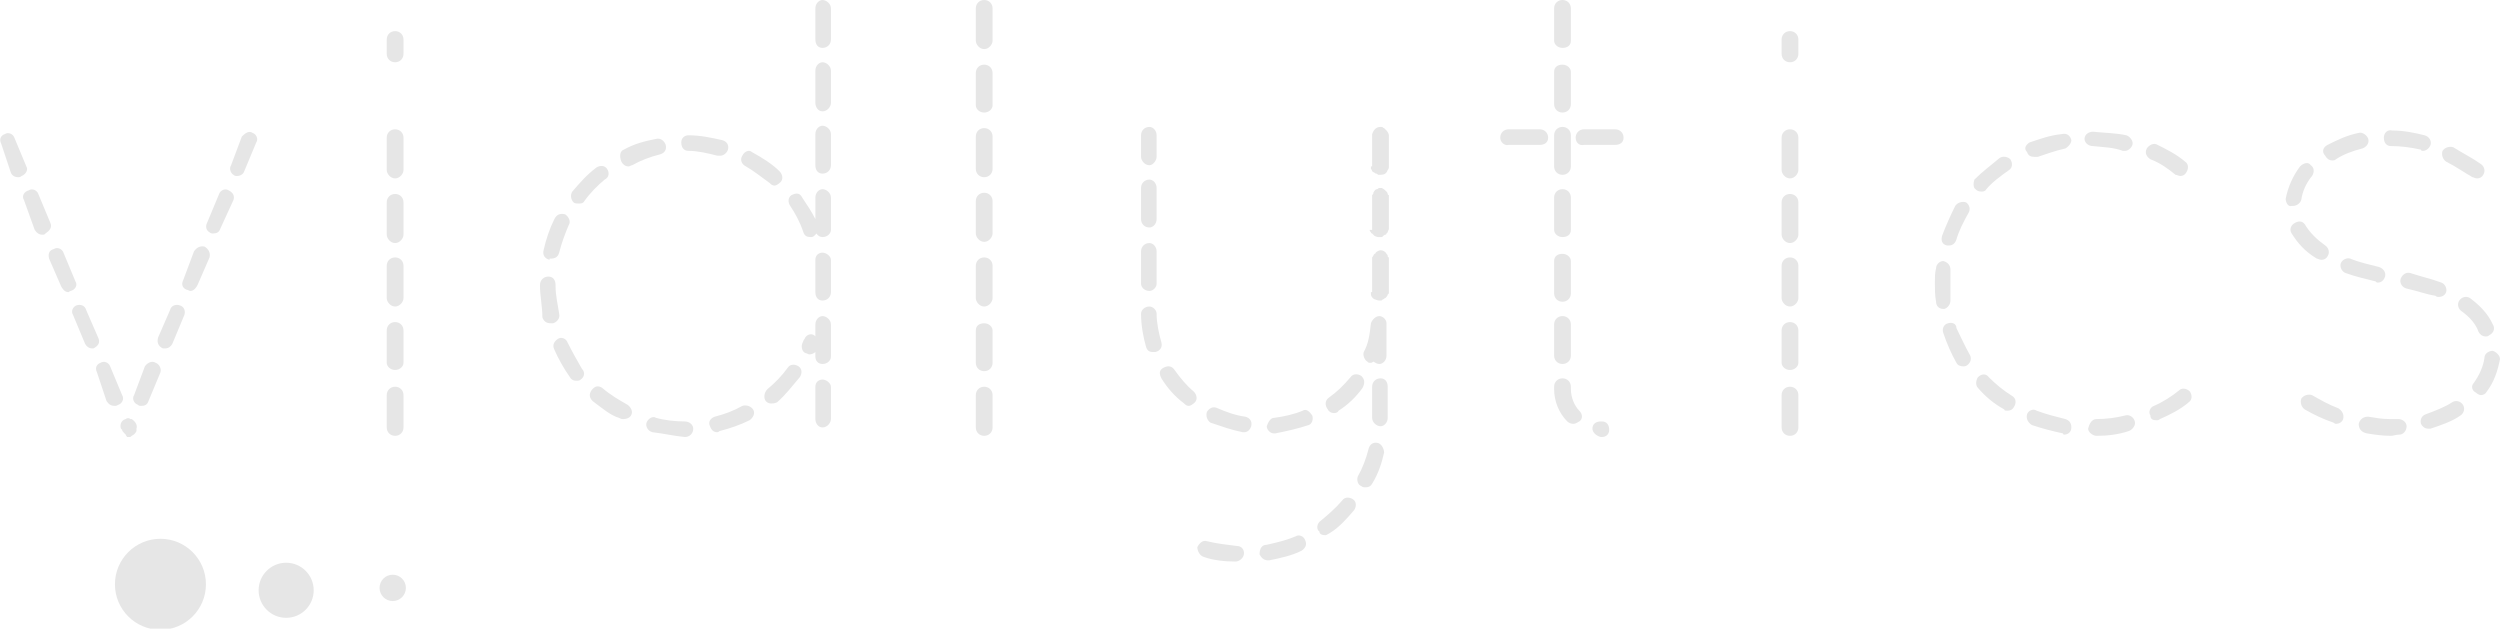 <?xml version="1.0" encoding="utf-8"?>
<!-- Generator: Adobe Illustrator 18.1.1, SVG Export Plug-In . SVG Version: 6.00 Build 0)  -->
<svg version="1.1" id="Layer_1" xmlns="http://www.w3.org/2000/svg" xmlns:xlink="http://www.w3.org/1999/xlink" x="0px" y="0px"
	 viewBox="0 0 208.8 52.5" enable-background="new 0 0 208.8 52.5" xml:space="preserve">
<g>
	<g>
		<path fill="#E6E6E6" d="M0.1,12c-0.2-0.4,0-0.7,0.3-0.8c0.3-0.2,0.7,0,0.8,0.3l1,2.4c0.2,0.3-0.1,0.7-0.4,0.8
			c-0.1,0.1-0.2,0.1-0.3,0.1c-0.2,0-0.5-0.1-0.6-0.4L0.1,12z M2,16.7c-0.2-0.3,0-0.7,0.4-0.8c0.3-0.2,0.7,0,0.8,0.3l1,2.4
			c0.2,0.4-0.1,0.7-0.4,0.9c-0.1,0.1-0.1,0.1-0.3,0.1c-0.2,0-0.4-0.1-0.6-0.4L2,16.7z M4.1,21.6c-0.1-0.4,0-0.7,0.4-0.8
			c0.3-0.2,0.7,0,0.8,0.3l1,2.4c0.2,0.3,0,0.7-0.4,0.8c-0.1,0-0.1,0.1-0.2,0.1c-0.3,0-0.5-0.3-0.6-0.5L4.1,21.6z M6.1,26.3
			c-0.2-0.3,0-0.7,0.3-0.8c0.3-0.1,0.7,0,0.8,0.4l1,2.3c0.2,0.4,0,0.7-0.4,0.9H7.7c-0.3,0-0.5-0.2-0.6-0.4L6.1,26.3z M8.1,31.1
			c-0.2-0.4,0-0.7,0.3-0.8c0.3-0.2,0.7,0,0.8,0.3l1,2.4c0.2,0.3,0,0.7-0.3,0.8c-0.2,0.1-0.2,0.1-0.3,0.1c-0.3,0-0.5-0.1-0.7-0.4
			L8.1,31.1z M10.5,36.3c-0.1-0.1-0.1-0.1-0.1-0.1c-0.1-0.1-0.2-0.2-0.2-0.3l-0.1-0.1c-0.1-0.3,0-0.7,0.4-0.8c0.1-0.1,0.3-0.1,0.4,0
			H11c0.3,0.2,0.5,0.5,0.4,0.8L11.4,36c-0.1,0.2-0.2,0.3-0.4,0.4c-0.1,0.1-0.1,0.1-0.2,0.1h-0.1h-0.1C10.6,36.4,10.5,36.4,10.5,36.3
			L10.5,36.3z M11.2,33l0.9-2.4c0.2-0.3,0.6-0.5,0.9-0.3c0.3,0.1,0.5,0.5,0.4,0.8l-1,2.4c-0.1,0.3-0.3,0.4-0.6,0.4
			c-0.1,0-0.2,0-0.3-0.1C11.2,33.7,11,33.3,11.2,33z M13.6,29.1c-0.4-0.2-0.5-0.5-0.4-0.9l1-2.3c0.1-0.4,0.5-0.5,0.8-0.4
			c0.4,0.1,0.5,0.5,0.4,0.8l-1,2.4c-0.1,0.2-0.3,0.4-0.6,0.4H13.6z M15.3,23.4l0.9-2.4c0.2-0.3,0.5-0.5,0.9-0.4
			c0.3,0.2,0.5,0.5,0.4,0.9l-1,2.3c-0.1,0.2-0.3,0.5-0.6,0.5c-0.1,0-0.2-0.1-0.3-0.1C15.3,24.1,15.1,23.8,15.3,23.4z M17.3,18.6
			l1-2.4c0.1-0.3,0.5-0.5,0.8-0.3c0.4,0.2,0.5,0.5,0.4,0.8l-1.1,2.4c-0.1,0.3-0.3,0.4-0.6,0.4c-0.1,0-0.2,0-0.3-0.1
			C17.3,19.3,17.1,19,17.3,18.6z M19.3,13.8l0.9-2.4c0.3-0.3,0.6-0.5,0.9-0.3c0.3,0.1,0.5,0.5,0.3,0.8l-1,2.4
			c-0.1,0.3-0.4,0.4-0.6,0.4c-0.1,0-0.2,0-0.3-0.1C19.3,14.5,19.1,14.1,19.3,13.8z"/>
		<path fill="#E6E6E6" d="M32.3,3.3c0-0.4,0.3-0.7,0.7-0.7s0.7,0.3,0.7,0.7v1.2c0,0.4-0.3,0.7-0.7,0.7s-0.7-0.3-0.7-0.7V3.3z
			 M32.3,11.5c0-0.4,0.3-0.7,0.7-0.7s0.7,0.3,0.7,0.7v2.7c0,0.3-0.3,0.7-0.7,0.7s-0.7-0.4-0.7-0.7V11.5z M32.3,16.9
			c0-0.4,0.3-0.7,0.7-0.7s0.7,0.3,0.7,0.7v2.7c0,0.3-0.3,0.7-0.7,0.7s-0.7-0.4-0.7-0.7V16.9z M32.3,22.2c0-0.4,0.3-0.7,0.7-0.7
			s0.7,0.3,0.7,0.7v2.7c0,0.3-0.3,0.7-0.7,0.7s-0.7-0.4-0.7-0.7V22.2z M32.3,27.6c0-0.4,0.3-0.7,0.7-0.7s0.7,0.3,0.7,0.7v2.7
			c0,0.3-0.3,0.6-0.7,0.6s-0.7-0.3-0.7-0.6V27.6z M32.3,33c0-0.4,0.3-0.7,0.7-0.7s0.7,0.3,0.7,0.7v2.7c0,0.4-0.3,0.7-0.7,0.7
			s-0.7-0.3-0.7-0.7V33z"/>
		<path fill="#E6E6E6" d="M45.1,23.9v-0.1c0-0.4,0.3-0.7,0.7-0.7s0.6,0.3,0.6,0.7v0.1c0,0.8,0.2,1.6,0.3,2.3
			c0.1,0.4-0.2,0.7-0.5,0.8H46c-0.4,0-0.6-0.2-0.7-0.5C45.3,25.6,45.1,24.7,45.1,23.9z M45.9,21.7c-0.4-0.1-0.6-0.4-0.5-0.8
			c0.2-0.9,0.5-1.8,0.9-2.6c0.2-0.4,0.5-0.5,0.9-0.4c0.3,0.2,0.5,0.6,0.3,0.9c-0.3,0.7-0.6,1.5-0.8,2.3c-0.1,0.4-0.4,0.5-0.7,0.5
			H45.9z M46.3,29.2c-0.2-0.4,0-0.7,0.3-0.9c0.3-0.2,0.7,0,0.8,0.3c0.4,0.8,0.8,1.5,1.2,2.2c0.3,0.3,0.2,0.7-0.1,0.9
			c-0.1,0.1-0.2,0.1-0.4,0.1c-0.2,0-0.4-0.1-0.5-0.3C47.1,30.8,46.6,29.9,46.3,29.2z M47.8,16c0.6-0.7,1.2-1.4,2-2
			c0.3-0.2,0.7-0.2,0.9,0.1c0.2,0.3,0.2,0.7-0.2,0.9c-0.6,0.5-1.2,1.1-1.7,1.8c-0.1,0.2-0.3,0.2-0.5,0.2c-0.1,0-0.3,0-0.4-0.1
			C47.7,16.7,47.6,16.3,47.8,16z M49.5,33.5c-0.3-0.3-0.3-0.6-0.1-0.9c0.3-0.4,0.6-0.4,0.9-0.2c0.7,0.6,1.4,1,2.1,1.4
			c0.3,0.2,0.5,0.6,0.3,0.9c-0.1,0.2-0.4,0.3-0.6,0.3c-0.2,0-0.2,0-0.4-0.1C51,34.7,50.3,34.1,49.5,33.5z M52.1,12.5
			c0.9-0.5,1.7-0.7,2.7-0.9c0.4-0.1,0.7,0.2,0.8,0.5c0.1,0.4-0.1,0.7-0.5,0.8c-0.8,0.2-1.6,0.5-2.3,0.9c-0.1,0-0.2,0.1-0.3,0.1
			c-0.3,0-0.5-0.2-0.6-0.4C51.7,13,51.8,12.6,52.1,12.5z M54.5,36.1c-0.4-0.1-0.6-0.5-0.5-0.8c0.1-0.3,0.5-0.6,0.8-0.4
			c0.7,0.2,1.6,0.3,2.4,0.3c0.4,0,0.7,0.3,0.7,0.6c0,0.4-0.3,0.7-0.7,0.7C56.2,36.4,55.4,36.2,54.5,36.1z M59.9,13
			c-0.8-0.2-1.6-0.4-2.4-0.4c-0.4,0-0.6-0.3-0.6-0.7c0-0.4,0.3-0.6,0.6-0.6c1,0,1.9,0.2,2.8,0.4c0.4,0.1,0.6,0.4,0.5,0.8
			c-0.1,0.3-0.4,0.5-0.6,0.5H59.9z M59.7,34.8c0.8-0.2,1.6-0.5,2.3-0.9c0.3-0.1,0.7,0,0.9,0.3c0.2,0.3,0,0.7-0.3,0.9
			c-0.8,0.4-1.7,0.7-2.5,0.9c-0.1,0.1-0.2,0.1-0.2,0.1c-0.3,0-0.5-0.2-0.6-0.5C59.1,35.2,59.4,34.9,59.7,34.8z M62.3,13.9
			c-0.4-0.2-0.5-0.6-0.3-0.9c0.2-0.4,0.6-0.5,0.8-0.3c0.9,0.5,1.7,1,2.3,1.6c0.3,0.3,0.3,0.7,0.1,0.9c-0.2,0.2-0.4,0.3-0.5,0.3
			c-0.2,0-0.3-0.1-0.4-0.2C63.6,14.8,63,14.3,62.3,13.9z M64.1,32.5c0.6-0.5,1.2-1.1,1.7-1.8c0.2-0.3,0.6-0.3,0.9-0.1
			c0.3,0.2,0.3,0.6,0.1,0.9c-0.6,0.7-1.2,1.5-1.9,2.1c-0.2,0.1-0.4,0.1-0.5,0.1c-0.2,0-0.4-0.1-0.5-0.3
			C63.8,33.2,63.8,32.8,64.1,32.5z M66,17.2c-0.2-0.3-0.2-0.7,0.1-0.9c0.4-0.2,0.7-0.2,0.9,0.2c0.4,0.6,0.8,1.2,1.1,1.8v-1.8
			c0-0.4,0.3-0.7,0.6-0.7s0.7,0.3,0.7,0.7v2.7c0,0.3-0.3,0.6-0.7,0.6c-0.2,0-0.4-0.1-0.5-0.3c-0.1,0.1-0.1,0.1-0.2,0.2
			c-0.1,0.1-0.2,0.1-0.3,0.1c-0.3,0-0.5-0.1-0.6-0.4C66.8,18.5,66.4,17.8,66,17.2z M68.1,29.4c-0.1,0.1-0.3,0.2-0.5,0.2
			c-0.1,0-0.2-0.1-0.3-0.1C67,29.4,66.9,29,67,28.7c0.1-0.2,0.1-0.3,0.2-0.4c0.1-0.3,0.5-0.5,0.8-0.3c0,0,0.1,0.1,0.1,0.1v-1
			c0-0.4,0.3-0.7,0.6-0.7s0.7,0.3,0.7,0.7v2.7c0,0.3-0.3,0.6-0.7,0.6s-0.6-0.3-0.6-0.6V29.4z M68.1,0.7c0-0.4,0.3-0.7,0.6-0.7
			s0.7,0.3,0.7,0.7v2.6c0,0.4-0.3,0.7-0.7,0.7s-0.6-0.3-0.6-0.7V0.7z M68.1,5.9c0-0.4,0.3-0.7,0.6-0.7s0.7,0.3,0.7,0.7v2.7
			c0,0.3-0.3,0.7-0.7,0.7s-0.6-0.4-0.6-0.7V5.9z M68.1,11.2c0-0.4,0.3-0.7,0.6-0.7s0.7,0.3,0.7,0.7v2.6c0,0.4-0.3,0.7-0.7,0.7
			s-0.6-0.3-0.6-0.7V11.2z M68.1,21.7c0-0.4,0.3-0.6,0.6-0.6s0.7,0.3,0.7,0.6v2.7c0,0.4-0.3,0.7-0.7,0.7s-0.6-0.3-0.6-0.7V21.7z
			 M68.1,32.3c0-0.4,0.3-0.6,0.6-0.6s0.7,0.3,0.7,0.6v2.7c0,0.3-0.3,0.7-0.7,0.7s-0.6-0.4-0.6-0.7V32.3z"/>
		<path fill="#E6E6E6" d="M81.5,0.7c0-0.4,0.3-0.7,0.7-0.7c0.4,0,0.7,0.3,0.7,0.7v2.7c0,0.3-0.3,0.7-0.7,0.7c-0.4,0-0.7-0.4-0.7-0.7
			V0.7z M81.5,6.1c0-0.4,0.3-0.7,0.7-0.7c0.4,0,0.7,0.3,0.7,0.7v2.7c0,0.3-0.3,0.6-0.7,0.6c-0.4,0-0.7-0.3-0.7-0.6V6.1z M81.5,11.4
			c0-0.4,0.3-0.7,0.7-0.7c0.4,0,0.7,0.3,0.7,0.7v2.7c0,0.4-0.3,0.7-0.7,0.7c-0.4,0-0.7-0.3-0.7-0.7V11.4z M81.5,16.8
			c0-0.4,0.3-0.7,0.7-0.7c0.4,0,0.7,0.3,0.7,0.7v2.7c0,0.3-0.3,0.7-0.7,0.7c-0.4,0-0.7-0.4-0.7-0.7V16.8z M81.5,22.2
			c0-0.4,0.3-0.7,0.7-0.7c0.4,0,0.7,0.3,0.7,0.7v2.7c0,0.3-0.3,0.7-0.7,0.7c-0.4,0-0.7-0.4-0.7-0.7V22.2z M81.5,27.6
			c0-0.4,0.3-0.6,0.7-0.6c0.4,0,0.7,0.3,0.7,0.6v2.7c0,0.4-0.3,0.7-0.7,0.7c-0.4,0-0.7-0.3-0.7-0.7V27.6z M81.5,33
			c0-0.4,0.3-0.7,0.7-0.7c0.4,0,0.7,0.3,0.7,0.7v2.7c0,0.4-0.3,0.7-0.7,0.7c-0.4,0-0.7-0.3-0.7-0.7V33z"/>
		<path fill="#E6E6E6" d="M95.3,11.3c0-0.4,0.3-0.7,0.7-0.7c0.3,0,0.6,0.3,0.6,0.7v1.8c0,0.3-0.3,0.7-0.6,0.7
			c-0.4,0-0.7-0.4-0.7-0.7V11.3z M95.3,15.7c0-0.4,0.3-0.7,0.7-0.7c0.3,0,0.6,0.3,0.6,0.7v2.6c0,0.4-0.3,0.7-0.6,0.7
			c-0.4,0-0.7-0.3-0.7-0.7V15.7z M95.3,21c0-0.4,0.3-0.7,0.7-0.7c0.3,0,0.6,0.3,0.6,0.7v2.7c0,0.3-0.3,0.6-0.6,0.6
			c-0.4,0-0.7-0.3-0.7-0.6V21z M95.3,26.2c0-0.3,0.3-0.6,0.7-0.6c0.3,0,0.6,0.3,0.6,0.6c0,0.8,0.2,1.7,0.4,2.4
			c0.1,0.4-0.1,0.7-0.5,0.8h-0.2c-0.3,0-0.5-0.1-0.6-0.5C95.5,28.2,95.3,27.2,95.3,26.2z M97,31.6c-0.2-0.4-0.2-0.7,0.2-0.9
			c0.4-0.2,0.7-0.1,0.9,0.2c0.5,0.7,1,1.3,1.6,1.8c0.3,0.3,0.3,0.7,0.1,0.9c-0.2,0.2-0.4,0.3-0.5,0.3c-0.2,0-0.3-0.1-0.4-0.2
			C98.1,33.1,97.5,32.4,97,31.6z M100.5,46.5c-0.3-0.1-0.5-0.5-0.5-0.8c0.2-0.4,0.5-0.6,0.8-0.5c0.8,0.2,1.7,0.3,2.5,0.4
			c0.4,0,0.6,0.3,0.6,0.6c0,0.4-0.4,0.7-0.7,0.7C102.3,46.9,101.3,46.8,100.5,46.5z M103.8,36.1c-1-0.2-1.8-0.5-2.7-0.8
			c-0.3-0.2-0.4-0.6-0.3-0.9c0.2-0.3,0.5-0.5,0.9-0.3c0.7,0.3,1.5,0.6,2.3,0.7c0.4,0.1,0.6,0.4,0.5,0.8c-0.1,0.3-0.3,0.5-0.6,0.5
			H103.8z M105.8,45.5c0.9-0.2,1.7-0.4,2.4-0.7c0.3-0.2,0.7,0,0.8,0.3c0.2,0.4,0,0.7-0.3,0.9c-0.8,0.4-1.7,0.6-2.7,0.8h-0.1
			c-0.4,0-0.6-0.3-0.7-0.5C105.2,45.8,105.4,45.5,105.8,45.5z M106.4,34.9c0.8-0.1,1.7-0.3,2.4-0.6c0.3-0.2,0.6,0.1,0.8,0.4
			c0.1,0.3,0,0.7-0.3,0.8c-0.9,0.3-1.8,0.5-2.8,0.7h-0.1c-0.3,0-0.6-0.3-0.6-0.6C105.9,35.3,106.1,34.9,106.4,34.9z M110.3,43.5
			c0.6-0.5,1.2-1,1.8-1.7c0.2-0.3,0.6-0.3,0.9-0.1c0.3,0.2,0.3,0.6,0.1,0.9c-0.6,0.7-1.2,1.4-2,1.9c-0.2,0.1-0.3,0.2-0.4,0.2
			c-0.3,0-0.5-0.1-0.5-0.3C109.9,44.2,110,43.7,110.3,43.5z M111,33.2c0.7-0.5,1.2-1,1.8-1.7c0.2-0.3,0.6-0.3,0.9-0.1
			c0.3,0.3,0.3,0.6,0.1,1c-0.5,0.7-1.2,1.4-2,1.9c-0.1,0.2-0.3,0.2-0.4,0.2c-0.2,0-0.4-0.1-0.5-0.3C110.6,33.8,110.7,33.4,111,33.2z
			 M113.4,39.8c0.4-0.7,0.7-1.5,0.9-2.3c0.1-0.4,0.4-0.6,0.8-0.5c0.3,0.1,0.5,0.5,0.5,0.8c-0.2,0.9-0.5,1.8-1,2.6
			c-0.1,0.2-0.3,0.3-0.5,0.3c-0.2,0-0.3,0-0.4-0.1C113.4,40.5,113.3,40.1,113.4,39.8z M113.9,29.4c0.4-0.7,0.5-1.5,0.6-2.4
			c0.1-0.3,0.4-0.6,0.7-0.6s0.6,0.3,0.6,0.6v2.7c0,0.4-0.3,0.7-0.6,0.7c-0.2,0-0.3-0.1-0.5-0.2c-0.1,0.1-0.2,0.1-0.2,0.1
			c-0.2,0-0.2,0-0.3-0.1C114,30.1,113.8,29.7,113.9,29.4z M114.6,13.9v-2.6v-0.1c0.1-0.3,0.3-0.6,0.7-0.6h0.1c0.1,0,0.1,0.1,0.2,0.1
			c0.1,0.1,0.2,0.2,0.2,0.2c0.1,0.1,0.2,0.3,0.2,0.4v2.6c0,0.1,0,0.2-0.1,0.3c-0.1,0.3-0.3,0.4-0.6,0.4h-0.2
			c-0.1-0.1-0.1-0.1-0.2-0.1c-0.1-0.1-0.2-0.1-0.3-0.2c0-0.1-0.1-0.2-0.1-0.2V13.9z M114.6,19.2v-2.7v-0.1v-0.1
			c0.1-0.1,0.1-0.1,0.1-0.2c0.1-0.2,0.2-0.3,0.3-0.3c0.1,0,0.1-0.1,0.2-0.1h0.1h0.1c0.2,0.1,0.3,0.2,0.4,0.3
			c0.1,0.1,0.1,0.2,0.1,0.2c0,0.1,0.1,0.1,0.1,0.1v0.1v2.7c0,0.1-0.1,0.2-0.1,0.3l-0.1,0.1c0,0.1-0.1,0.1-0.1,0.1
			c-0.1,0-0.1,0.1-0.2,0.1c0,0,0,0.1-0.1,0.1h-0.2h-0.1c-0.1,0-0.3-0.1-0.3-0.1l-0.2-0.2c-0.1,0-0.1-0.1-0.1-0.1
			c-0.1-0.1-0.1-0.1-0.1-0.2V19.2z M114.6,24.4v-2.7v-0.1v-0.1c0.1-0.1,0.1-0.2,0.2-0.3c0.1,0,0.1-0.1,0.1-0.1
			c0.1-0.1,0.3-0.2,0.4-0.2c0.2,0,0.4,0.1,0.5,0.3c0.1,0.1,0.1,0.1,0.1,0.2c0,0.1,0.1,0.1,0.1,0.1v0.1v2.7v0.2c0,0-0.1,0.1-0.1,0.1
			c0,0.1-0.1,0.2-0.2,0.3c-0.1,0-0.1,0.1-0.2,0.1c-0.1,0.1-0.1,0.1-0.2,0.1h-0.1c-0.2,0-0.3-0.1-0.4-0.1c-0.2-0.1-0.3-0.3-0.3-0.4
			V24.4z M114.6,34.9v-2.6c0-0.4,0.3-0.7,0.7-0.7s0.6,0.3,0.6,0.7v2.6c0,0.4-0.3,0.7-0.6,0.7S114.6,35.3,114.6,34.9z"/>
		<path fill="#E6E6E6" d="M125.3,11.5c0-0.4,0.3-0.7,0.7-0.7h2.6c0.4,0,0.7,0.3,0.7,0.7c0,0.4-0.3,0.6-0.7,0.6H126
			C125.7,12.2,125.3,11.9,125.3,11.5z M129.8,0.7c0-0.4,0.3-0.7,0.7-0.7c0.4,0,0.7,0.3,0.7,0.7v2.7c0,0.4-0.3,0.6-0.7,0.6
			c-0.4,0-0.7-0.3-0.7-0.6V0.7z M129.8,6c0-0.4,0.3-0.6,0.7-0.6c0.4,0,0.7,0.3,0.7,0.6v2.7c0,0.4-0.3,0.7-0.7,0.7
			c-0.4,0-0.7-0.3-0.7-0.7V6z M129.8,11.3c0-0.4,0.3-0.7,0.7-0.7c0.4,0,0.7,0.3,0.7,0.7v2.6c0,0.4-0.3,0.7-0.7,0.7
			c-0.4,0-0.7-0.3-0.7-0.7V11.3z M129.8,16.5c0-0.4,0.3-0.7,0.7-0.7c0.4,0,0.7,0.3,0.7,0.7v2.7c0,0.4-0.3,0.6-0.7,0.6
			c-0.4,0-0.7-0.3-0.7-0.6V16.5z M129.8,21.8c0-0.4,0.3-0.6,0.7-0.6c0.4,0,0.7,0.3,0.7,0.6v2.7c0,0.4-0.3,0.7-0.7,0.7
			c-0.4,0-0.7-0.3-0.7-0.7V21.8z M129.8,27.1c0-0.4,0.3-0.7,0.7-0.7c0.4,0,0.7,0.3,0.7,0.7v2.6c0,0.4-0.3,0.7-0.7,0.7
			c-0.4,0-0.7-0.3-0.7-0.7V27.1z M129.8,32.5v-0.2c0-0.4,0.3-0.7,0.7-0.7c0.4,0,0.7,0.3,0.7,0.7v0.2c0,0.7,0.3,1.4,0.7,1.8
			c0.3,0.3,0.3,0.7,0,0.9c-0.2,0.1-0.3,0.2-0.5,0.2c-0.2,0-0.4-0.1-0.5-0.2C130.2,34.5,129.8,33.5,129.8,32.5z M131.6,11.5
			c0-0.4,0.3-0.7,0.7-0.7h2.6c0.4,0,0.7,0.3,0.7,0.7c0,0.4-0.3,0.6-0.7,0.6h-2.6C131.9,12.2,131.6,11.9,131.6,11.5z M133,35.8
			c0-0.4,0.3-0.6,0.7-0.6c0.1,0,0.1,0,0.1,0c0.4,0,0.6,0.3,0.6,0.7c0,0.4-0.3,0.6-0.6,0.6c-0.1,0-0.1,0-0.1,0
			C133.3,36.4,133,36.1,133,35.8z"/>
		<path fill="#E6E6E6" d="M148.8,3.3c0-0.4,0.3-0.7,0.7-0.7c0.4,0,0.7,0.3,0.7,0.7v1.2c0,0.4-0.3,0.7-0.7,0.7
			c-0.4,0-0.7-0.3-0.7-0.7V3.3z M148.8,11.5c0-0.4,0.3-0.7,0.7-0.7c0.4,0,0.7,0.3,0.7,0.7v2.7c0,0.3-0.3,0.7-0.7,0.7
			c-0.4,0-0.7-0.4-0.7-0.7V11.5z M148.8,16.9c0-0.4,0.3-0.7,0.7-0.7c0.4,0,0.7,0.3,0.7,0.7v2.7c0,0.3-0.3,0.7-0.7,0.7
			c-0.4,0-0.7-0.4-0.7-0.7V16.9z M148.8,22.2c0-0.4,0.3-0.7,0.7-0.7c0.4,0,0.7,0.3,0.7,0.7v2.7c0,0.3-0.3,0.7-0.7,0.7
			c-0.4,0-0.7-0.4-0.7-0.7V22.2z M148.8,27.6c0-0.4,0.3-0.7,0.7-0.7c0.4,0,0.7,0.3,0.7,0.7v2.7c0,0.3-0.3,0.6-0.7,0.6
			c-0.4,0-0.7-0.3-0.7-0.6V27.6z M148.8,33c0-0.4,0.3-0.7,0.7-0.7c0.4,0,0.7,0.3,0.7,0.7v2.7c0,0.4-0.3,0.7-0.7,0.7
			c-0.4,0-0.7-0.3-0.7-0.7V33z"/>
		<path fill="#E6E6E6" d="M161.6,23.6c0-0.4,0-0.8,0.1-1.2c0-0.3,0.3-0.6,0.6-0.6c0.4,0.1,0.6,0.4,0.6,0.7c0,0.4,0,0.7,0,1.1
			c0,0.5,0,1,0,1.5c0,0.3-0.2,0.6-0.5,0.7h-0.1c-0.4,0-0.6-0.3-0.6-0.6C161.6,24.7,161.6,24.1,161.6,23.6z M162.2,19.7
			c0.3-0.8,0.7-1.7,1.1-2.5c0.2-0.3,0.6-0.4,0.9-0.3c0.3,0.2,0.4,0.6,0.2,0.9c-0.4,0.7-0.8,1.5-1,2.2c-0.1,0.3-0.3,0.5-0.6,0.5
			c-0.1,0-0.1,0-0.2,0C162.2,20.4,162.1,20.1,162.2,19.7z M162.3,27.8c-0.1-0.3,0-0.7,0.4-0.8c0.3-0.1,0.7,0,0.7,0.4
			c0.4,0.8,0.7,1.5,1.1,2.2c0.2,0.3,0.1,0.7-0.2,0.9c-0.1,0.1-0.3,0.1-0.3,0.1c-0.3,0-0.5-0.1-0.6-0.3
			C163,29.6,162.6,28.7,162.3,27.8z M164.9,15c0.7-0.7,1.4-1.2,2.1-1.8c0.3-0.2,0.7-0.1,0.9,0.1c0.2,0.3,0.2,0.7-0.1,0.9
			c-0.7,0.5-1.4,1-1.9,1.6c-0.1,0.2-0.3,0.2-0.4,0.2c-0.3,0-0.4-0.1-0.5-0.2C164.8,15.7,164.8,15.3,164.9,15z M165.2,32.4
			c-0.2-0.2-0.2-0.6,0-0.9c0.3-0.3,0.7-0.3,0.9,0c0.6,0.6,1.2,1.1,2,1.6c0.3,0.2,0.3,0.6,0.1,0.9c-0.1,0.2-0.3,0.3-0.5,0.3
			c-0.2,0-0.3,0-0.3-0.1C166.5,33.7,165.8,33.1,165.2,32.4z M169.5,11.9c0.9-0.3,1.7-0.6,2.7-0.7c0.4-0.1,0.7,0.1,0.8,0.5
			c0,0.3-0.3,0.6-0.5,0.7c-0.9,0.2-1.7,0.5-2.3,0.7c-0.1,0-0.3,0-0.3,0c-0.3,0-0.5-0.1-0.6-0.4C169,12.4,169.2,12.1,169.5,11.9z
			 M169.7,35.5c-0.3-0.2-0.5-0.5-0.4-0.9c0.1-0.3,0.5-0.5,0.8-0.3c0.8,0.3,1.6,0.5,2.4,0.7c0.3,0.1,0.5,0.3,0.5,0.7
			c0,0.4-0.3,0.6-0.6,0.6c-0.1,0-0.1-0.1-0.1-0.1C171.4,36,170.6,35.8,169.7,35.5z M174.8,12.2c-0.4,0-0.7-0.3-0.7-0.6
			c0-0.4,0.4-0.6,0.7-0.6c0.9,0.1,1.9,0.1,2.8,0.3c0.3,0.1,0.6,0.5,0.5,0.8c-0.1,0.3-0.4,0.5-0.6,0.5c-0.1,0-0.1,0-0.2,0
			C176.5,12.3,175.7,12.3,174.8,12.2z M175.1,35c0.8,0,1.6-0.1,2.4-0.3c0.3-0.1,0.7,0.1,0.8,0.5c0.1,0.3-0.2,0.7-0.5,0.8
			c-0.9,0.3-1.8,0.4-2.7,0.4c-0.3,0-0.7-0.3-0.7-0.6C174.5,35.4,174.7,35,175.1,35z M179.6,13.3c-0.3-0.2-0.5-0.5-0.3-0.9
			c0.2-0.3,0.6-0.5,0.9-0.3c0.8,0.4,1.6,0.8,2.3,1.4c0.3,0.2,0.3,0.6,0.1,0.9c-0.1,0.2-0.3,0.3-0.5,0.3c-0.1,0-0.3-0.1-0.4-0.1
			C181.1,14.1,180.4,13.6,179.6,13.3z M179.9,33.9c0.7-0.3,1.5-0.8,2.1-1.3c0.2-0.2,0.6-0.2,0.9,0.1c0.2,0.3,0.2,0.7-0.1,0.9
			c-0.7,0.6-1.5,1-2.4,1.4c-0.1,0.1-0.2,0.1-0.3,0.1c-0.3,0-0.5-0.1-0.5-0.4C179.4,34.4,179.6,34,179.9,33.9z"/>
		<path fill="#E6E6E6" d="M190.9,16.6c0.2-1,0.6-1.9,1.2-2.7c0.3-0.3,0.7-0.4,0.9-0.1c0.3,0.2,0.3,0.6,0.1,0.9
			c-0.5,0.6-0.8,1.3-0.9,2c-0.1,0.3-0.4,0.5-0.7,0.5h-0.1C191.1,17.3,190.9,16.9,190.9,16.6z M191.4,19.5c-0.2-0.3-0.1-0.7,0.3-0.9
			c0.4-0.2,0.7-0.1,0.9,0.3c0.4,0.6,0.9,1.1,1.6,1.6c0.3,0.2,0.4,0.6,0.2,0.9c-0.1,0.2-0.3,0.3-0.5,0.3c-0.2,0-0.3-0.1-0.4-0.1
			C192.5,21,191.9,20.3,191.4,19.5z M192.5,34.2c-0.3-0.2-0.4-0.6-0.3-0.9c0.2-0.3,0.6-0.4,0.9-0.3c0.7,0.4,1.4,0.8,2.2,1.1
			c0.3,0.2,0.5,0.5,0.4,0.9c-0.1,0.3-0.4,0.4-0.6,0.4c-0.1,0-0.2-0.1-0.2-0.1C194,35,193.2,34.6,192.5,34.2z M194.4,12.1
			c0.8-0.4,1.6-0.8,2.6-1c0.3-0.1,0.7,0.2,0.8,0.5c0.1,0.4-0.2,0.7-0.5,0.8c-0.8,0.2-1.6,0.5-2.2,0.9c-0.1,0.1-0.2,0.1-0.3,0.1
			c-0.3,0-0.5-0.2-0.6-0.4C193.9,12.7,194,12.3,194.4,12.1z M195.9,22.8c-0.3-0.1-0.5-0.5-0.4-0.8c0.1-0.3,0.5-0.5,0.8-0.4
			c0.7,0.3,1.6,0.5,2.4,0.7c0.3,0.1,0.6,0.4,0.5,0.8c-0.1,0.3-0.3,0.5-0.6,0.5c-0.1,0-0.1,0-0.2-0.1
			C197.6,23.3,196.7,23.1,195.9,22.8z M197,35.4c0.1-0.4,0.4-0.6,0.8-0.6c0.6,0.1,1.1,0.2,1.8,0.2c0.2,0,0.4,0,0.7,0
			c0.4,0,0.7,0.3,0.7,0.6c0,0.4-0.3,0.7-0.6,0.7c-0.3,0-0.5,0.1-0.7,0.1c-0.7,0-1.4-0.1-2-0.2C197.2,36.1,197,35.8,197,35.4z
			 M199.7,12.2c-0.4,0-0.6-0.3-0.6-0.7c0-0.4,0.3-0.7,0.7-0.6c1,0,1.9,0.2,2.7,0.4c0.4,0.1,0.6,0.5,0.5,0.8
			c-0.1,0.3-0.4,0.5-0.6,0.5c-0.1,0-0.2,0-0.2-0.1C201.3,12.3,200.5,12.2,199.7,12.2z M201,24.1c-0.4-0.1-0.6-0.5-0.5-0.8
			c0.1-0.3,0.4-0.6,0.8-0.5c0.9,0.3,1.8,0.5,2.6,0.8c0.3,0.1,0.5,0.5,0.4,0.8c-0.1,0.3-0.4,0.4-0.6,0.4c-0.1,0-0.2,0-0.3-0.1
			C202.7,24.6,201.9,24.3,201,24.1z M202.6,34.6c0.8-0.3,1.6-0.6,2.2-1c0.3-0.2,0.7-0.1,0.9,0.2s0.1,0.7-0.2,0.9
			c-0.7,0.5-1.6,0.8-2.5,1.1c-0.1,0-0.2,0-0.2,0c-0.3,0-0.5-0.2-0.6-0.4C202.1,35,202.3,34.7,202.6,34.6z M204.3,13.5
			c-0.3-0.2-0.4-0.6-0.3-0.9c0.2-0.3,0.6-0.4,0.9-0.3c0.8,0.5,1.6,0.9,2.3,1.4c0.3,0.2,0.4,0.6,0.2,0.9c-0.1,0.2-0.3,0.3-0.5,0.3
			c-0.2,0-0.3-0.1-0.4-0.1C205.8,14.4,205.1,13.9,204.3,13.5z M205.6,26c-0.3-0.2-0.4-0.6-0.2-0.9c0.2-0.3,0.6-0.4,0.9-0.2
			c0.8,0.6,1.5,1.3,1.9,2.2c0.2,0.3,0.1,0.7-0.3,0.9c-0.1,0.1-0.2,0.1-0.3,0.1c-0.3,0-0.5-0.2-0.6-0.4
			C206.8,27.1,206.3,26.5,205.6,26z M206.6,32c0.5-0.7,0.8-1.4,0.9-2.1c0-0.4,0.4-0.6,0.7-0.6c0.3,0.1,0.6,0.4,0.6,0.7
			c-0.2,1-0.5,1.9-1.1,2.7c-0.1,0.2-0.3,0.3-0.5,0.3c-0.1,0-0.3-0.1-0.4-0.2C206.4,32.6,206.4,32.2,206.6,32z"/>
	</g>
	<circle fill="#E6E6E6" cx="13.4" cy="48.8" r="3.8"/>
	<circle fill="#E6E6E6" cx="32.8" cy="49.1" r="1.1"/>
	<circle fill="#E6E6E6" cx="23.9" cy="49.3" r="2.3"/>
</g>
</svg>
